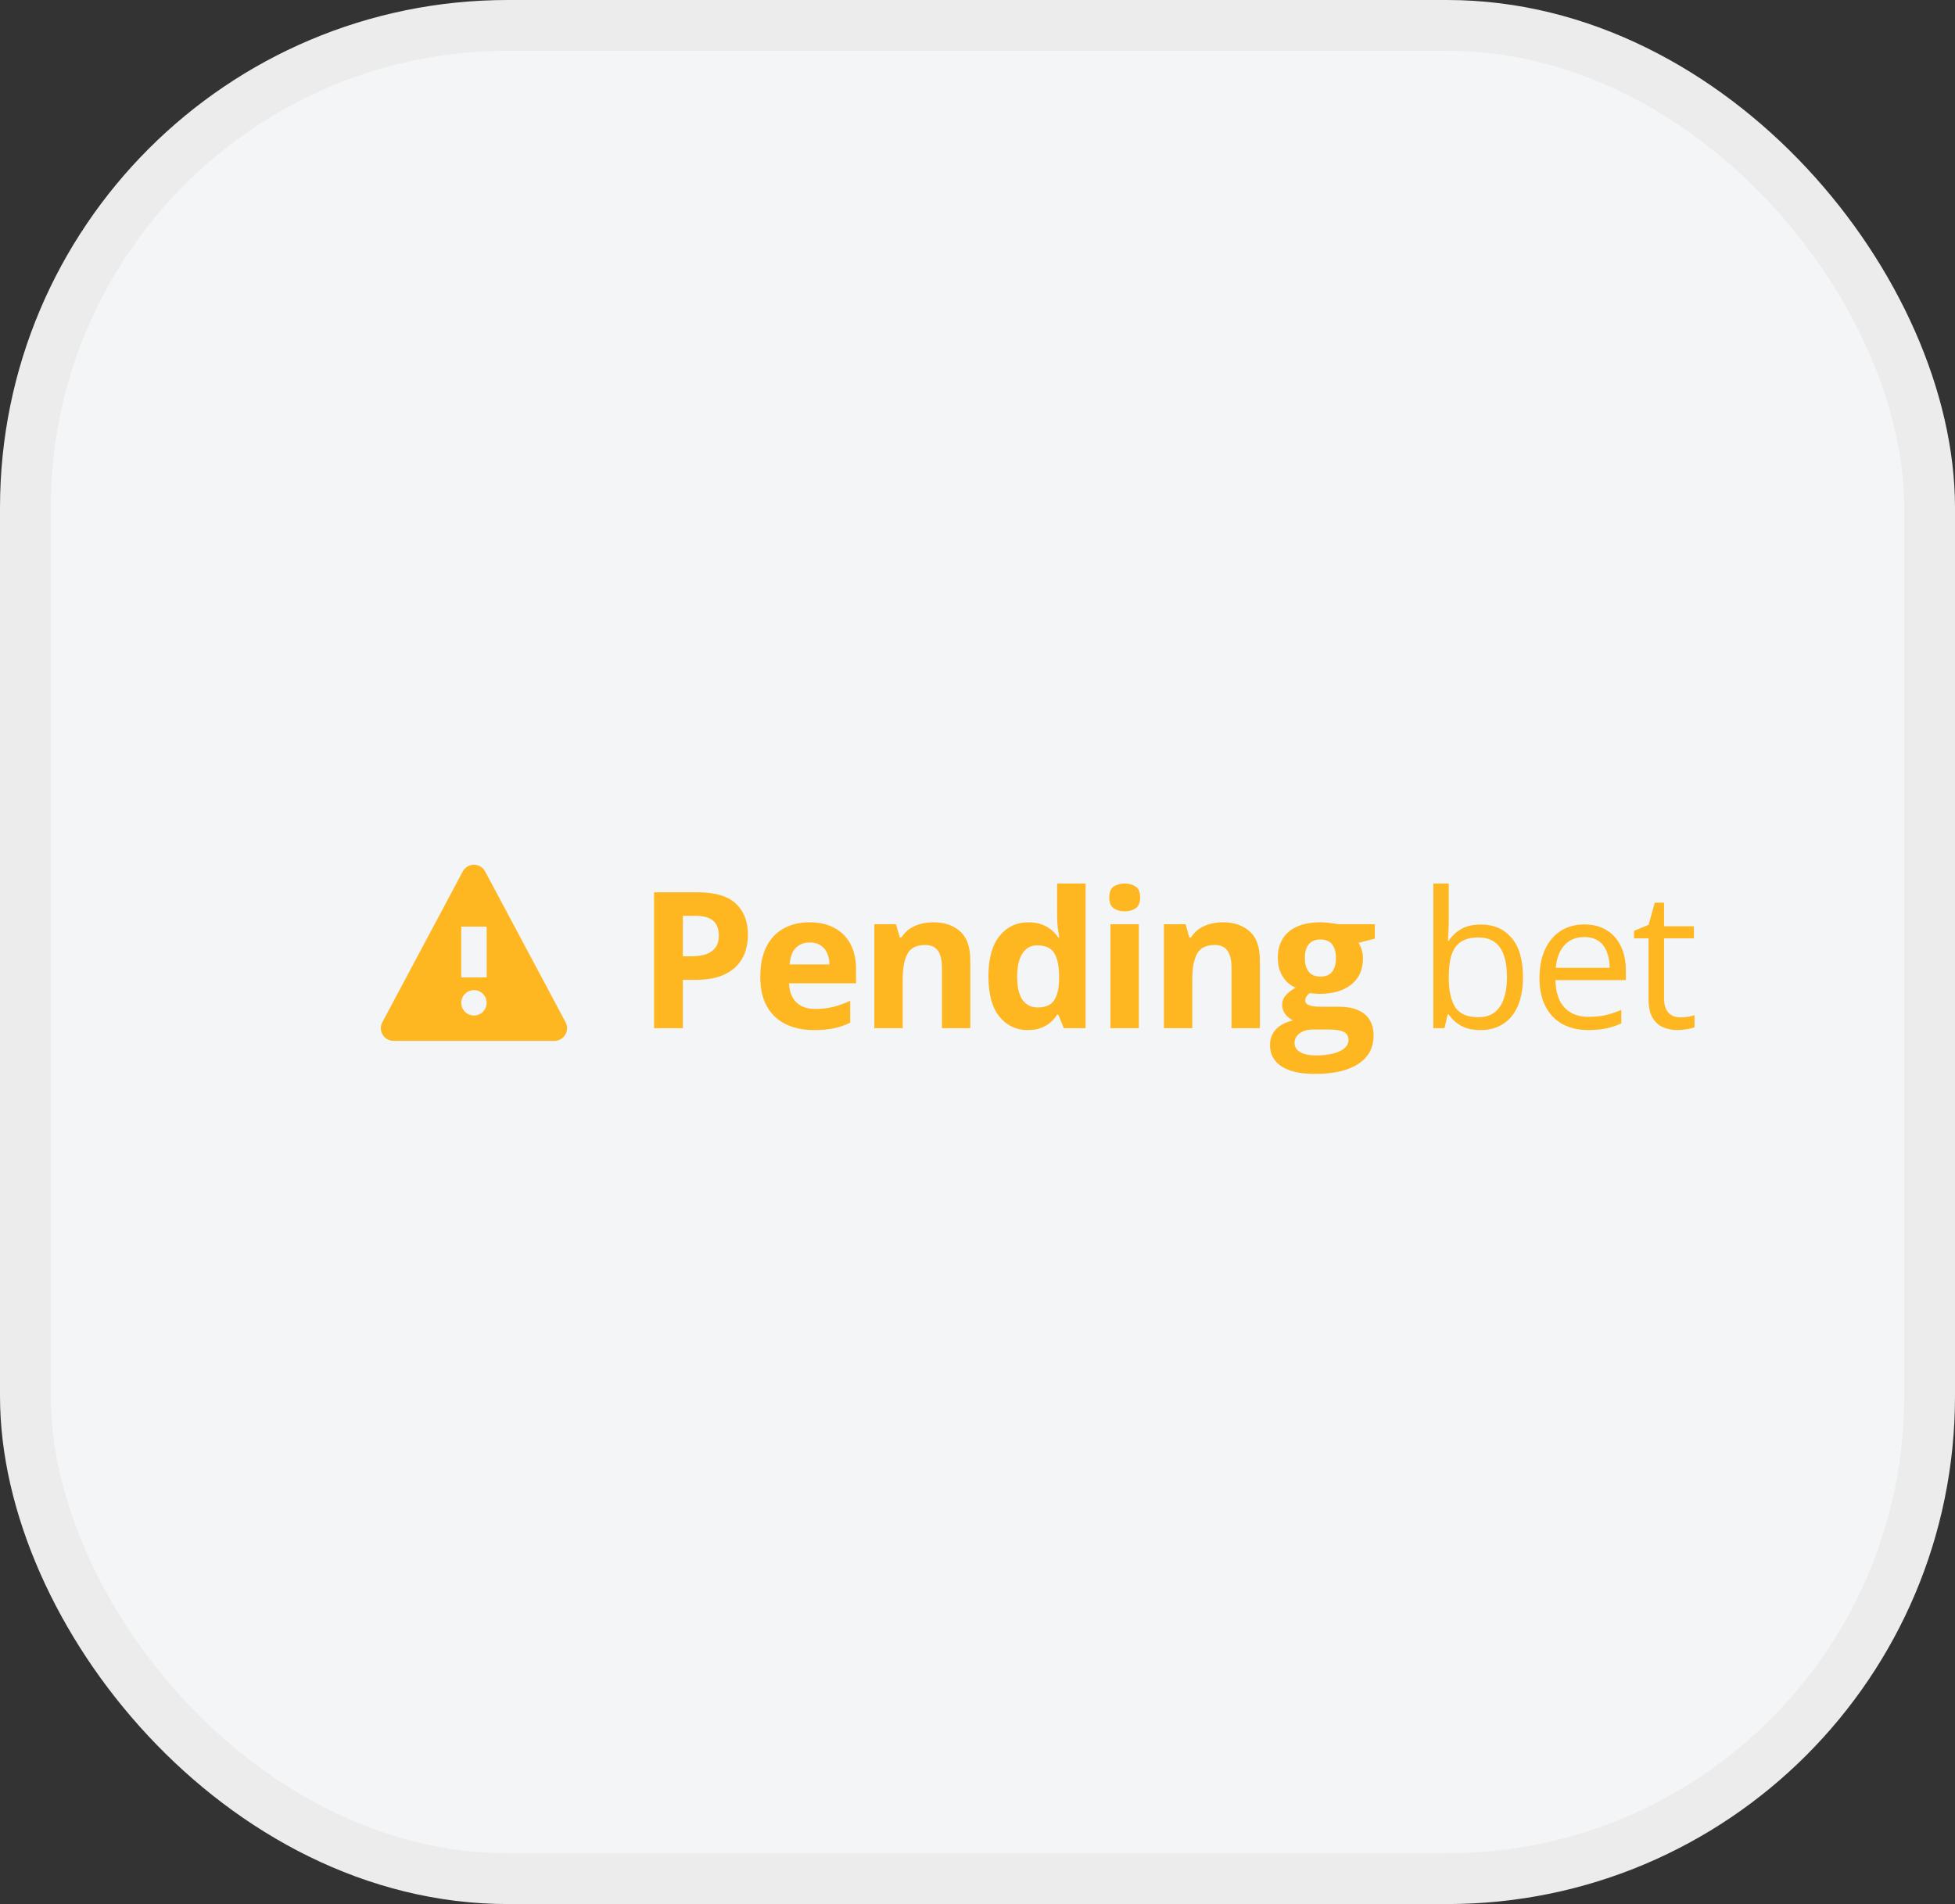 <svg width="154" height="150" viewBox="0 0 154 150" fill="none" xmlns="http://www.w3.org/2000/svg">
<rect x="0" y="0" width="154" height="150" fill="#333333" stroke="none"/>
<rect x="2" y="2" width="150" height="146" rx="38" fill="#F3F5F7" stroke="#ECECEC" stroke-width="4"/>
<mask id="mask0_256_6294" style="mask-type:alpha" maskUnits="userSpaceOnUse" x="0" y="0" width="154" height="150">
<rect x="2" y="2" width="150" height="146" rx="38" fill="#F3F5F7" stroke="#ECECEC" stroke-width="4"/>
</mask>
<g mask="url(#mask0_256_6294)">
<path d="M54.94 70.292C56.321 70.292 57.33 70.59 57.964 71.186C58.599 71.776 58.916 72.592 58.916 73.632C58.916 74.101 58.846 74.55 58.704 74.98C58.562 75.404 58.331 75.783 58.008 76.115C57.691 76.447 57.266 76.71 56.734 76.906C56.202 77.096 55.545 77.191 54.764 77.191H53.79V81H51.519V70.292H54.94ZM54.822 72.152H53.79V75.331H54.537C54.961 75.331 55.33 75.275 55.643 75.163C55.955 75.05 56.197 74.874 56.368 74.635C56.539 74.396 56.624 74.088 56.624 73.712C56.624 73.185 56.477 72.794 56.185 72.54C55.892 72.282 55.438 72.152 54.822 72.152ZM63.764 72.658C64.52 72.658 65.172 72.804 65.719 73.097C66.266 73.385 66.689 73.805 66.986 74.357C67.284 74.909 67.433 75.582 67.433 76.378V77.462H62.152C62.177 78.092 62.365 78.588 62.716 78.949C63.073 79.306 63.566 79.484 64.196 79.484C64.718 79.484 65.197 79.43 65.631 79.323C66.066 79.215 66.513 79.054 66.972 78.839V80.568C66.566 80.768 66.142 80.915 65.697 81.007C65.258 81.1 64.723 81.147 64.093 81.147C63.273 81.147 62.545 80.995 61.911 80.692C61.281 80.39 60.785 79.928 60.424 79.308C60.067 78.688 59.889 77.907 59.889 76.964C59.889 76.007 60.05 75.211 60.373 74.577C60.7 73.937 61.154 73.459 61.735 73.141C62.316 72.819 62.992 72.658 63.764 72.658ZM63.778 74.247C63.344 74.247 62.982 74.386 62.694 74.665C62.411 74.943 62.248 75.38 62.204 75.976H65.338C65.334 75.644 65.272 75.348 65.155 75.089C65.043 74.831 64.872 74.626 64.643 74.474C64.418 74.323 64.13 74.247 63.778 74.247ZM73.525 72.658C74.399 72.658 75.103 72.897 75.635 73.376C76.167 73.849 76.433 74.611 76.433 75.661V81H74.199V76.217C74.199 75.631 74.092 75.189 73.877 74.892C73.667 74.594 73.335 74.445 72.881 74.445C72.197 74.445 71.731 74.677 71.482 75.141C71.233 75.605 71.108 76.273 71.108 77.147V81H68.874V72.811H70.581L70.881 73.859H71.006C71.182 73.576 71.399 73.346 71.658 73.17C71.921 72.995 72.212 72.865 72.529 72.782C72.852 72.699 73.184 72.658 73.525 72.658ZM80.951 81.147C80.038 81.147 79.293 80.79 78.717 80.077C78.145 79.359 77.86 78.307 77.86 76.92C77.86 75.519 78.15 74.46 78.731 73.742C79.312 73.019 80.072 72.658 81.009 72.658C81.4 72.658 81.744 72.711 82.042 72.819C82.34 72.926 82.596 73.07 82.811 73.251C83.031 73.432 83.216 73.634 83.368 73.859H83.441C83.412 73.703 83.375 73.473 83.331 73.17C83.292 72.863 83.272 72.548 83.272 72.226V69.603H85.514V81H83.8L83.368 79.938H83.272C83.131 80.163 82.953 80.368 82.738 80.553C82.528 80.734 82.276 80.878 81.983 80.985C81.69 81.093 81.346 81.147 80.951 81.147ZM81.734 79.367C82.345 79.367 82.774 79.186 83.023 78.825C83.277 78.459 83.412 77.909 83.426 77.177V76.935C83.426 76.139 83.304 75.531 83.06 75.111C82.816 74.686 82.362 74.474 81.698 74.474C81.205 74.474 80.819 74.686 80.54 75.111C80.262 75.536 80.123 76.149 80.123 76.95C80.123 77.751 80.262 78.353 80.54 78.759C80.824 79.164 81.222 79.367 81.734 79.367ZM89.709 72.811V81H87.475V72.811H89.709ZM88.596 69.603C88.928 69.603 89.213 69.682 89.453 69.838C89.692 69.989 89.811 70.275 89.811 70.695C89.811 71.11 89.692 71.398 89.453 71.559C89.213 71.715 88.928 71.793 88.596 71.793C88.259 71.793 87.971 71.715 87.731 71.559C87.497 71.398 87.38 71.11 87.38 70.695C87.38 70.275 87.497 69.989 87.731 69.838C87.971 69.682 88.259 69.603 88.596 69.603ZM96.336 72.658C97.21 72.658 97.913 72.897 98.445 73.376C98.978 73.849 99.244 74.611 99.244 75.661V81H97.01V76.217C97.01 75.631 96.902 75.189 96.688 74.892C96.478 74.594 96.145 74.445 95.691 74.445C95.008 74.445 94.541 74.677 94.293 75.141C94.043 75.605 93.919 76.273 93.919 77.147V81H91.685V72.811H93.392L93.692 73.859H93.816C93.992 73.576 94.21 73.346 94.468 73.17C94.732 72.995 95.022 72.865 95.34 72.782C95.662 72.699 95.994 72.658 96.336 72.658ZM103.563 84.603C102.421 84.603 101.547 84.403 100.941 84.003C100.341 83.607 100.041 83.051 100.041 82.333C100.041 81.84 100.194 81.427 100.502 81.095C100.81 80.763 101.261 80.526 101.857 80.385C101.627 80.287 101.427 80.128 101.256 79.909C101.085 79.684 101 79.447 101 79.198C101 78.886 101.09 78.627 101.271 78.422C101.452 78.212 101.713 78.007 102.055 77.807C101.625 77.621 101.283 77.323 101.029 76.913C100.78 76.503 100.656 76.019 100.656 75.463C100.656 74.867 100.785 74.362 101.044 73.947C101.308 73.527 101.688 73.207 102.187 72.987C102.689 72.768 103.3 72.658 104.018 72.658C104.169 72.658 104.345 72.668 104.545 72.687C104.745 72.707 104.928 72.728 105.094 72.753C105.265 72.777 105.38 72.797 105.438 72.811H108.295V73.947L107.013 74.276C107.13 74.457 107.218 74.65 107.277 74.855C107.335 75.06 107.365 75.277 107.365 75.507C107.365 76.386 107.057 77.072 106.442 77.565C105.832 78.053 104.982 78.297 103.893 78.297C103.634 78.283 103.39 78.263 103.161 78.239C103.048 78.327 102.963 78.419 102.904 78.517C102.846 78.615 102.816 78.717 102.816 78.825C102.816 78.932 102.86 79.022 102.948 79.096C103.041 79.164 103.178 79.218 103.358 79.257C103.544 79.291 103.773 79.308 104.047 79.308H105.438C106.337 79.308 107.021 79.501 107.489 79.887C107.963 80.272 108.2 80.839 108.2 81.586C108.2 82.543 107.799 83.285 106.999 83.812C106.203 84.34 105.058 84.603 103.563 84.603ZM103.659 83.146C104.191 83.146 104.647 83.095 105.028 82.992C105.414 82.894 105.709 82.753 105.915 82.567C106.12 82.387 106.222 82.169 106.222 81.915C106.222 81.71 106.161 81.547 106.039 81.425C105.922 81.308 105.741 81.225 105.497 81.176C105.258 81.127 104.95 81.103 104.574 81.103H103.417C103.144 81.103 102.897 81.147 102.677 81.234C102.462 81.322 102.292 81.444 102.165 81.601C102.038 81.762 101.974 81.947 101.974 82.157C101.974 82.465 102.121 82.707 102.414 82.882C102.711 83.058 103.126 83.146 103.659 83.146ZM104.018 76.935C104.438 76.935 104.745 76.806 104.94 76.547C105.136 76.288 105.233 75.936 105.233 75.492C105.233 74.999 105.131 74.63 104.926 74.386C104.726 74.137 104.423 74.013 104.018 74.013C103.607 74.013 103.3 74.137 103.095 74.386C102.89 74.63 102.787 74.999 102.787 75.492C102.787 75.936 102.887 76.288 103.087 76.547C103.292 76.806 103.603 76.935 104.018 76.935ZM114.122 69.603V72.453C114.122 72.78 114.112 73.097 114.093 73.405C114.078 73.712 114.066 73.952 114.056 74.123H114.122C114.342 73.761 114.659 73.456 115.074 73.207C115.489 72.958 116.019 72.834 116.664 72.834C117.669 72.834 118.47 73.183 119.066 73.881C119.667 74.574 119.967 75.607 119.967 76.979C119.967 77.882 119.83 78.644 119.557 79.264C119.283 79.884 118.897 80.353 118.399 80.67C117.901 80.988 117.313 81.147 116.634 81.147C116 81.147 115.477 81.029 115.067 80.795C114.662 80.556 114.349 80.265 114.129 79.923H114.034L113.785 81H112.906V69.603H114.122ZM116.466 73.852C115.885 73.852 115.423 73.966 115.082 74.196C114.74 74.42 114.493 74.762 114.342 75.221C114.195 75.675 114.122 76.251 114.122 76.95V77.016C114.122 78.026 114.291 78.8 114.627 79.337C114.964 79.87 115.577 80.136 116.466 80.136C117.213 80.136 117.772 79.862 118.143 79.315C118.519 78.769 118.707 77.987 118.707 76.972C118.707 75.936 118.521 75.158 118.15 74.635C117.784 74.113 117.223 73.852 116.466 73.852ZM124.807 72.826C125.49 72.826 126.076 72.978 126.564 73.28C127.053 73.583 127.426 74.008 127.685 74.555C127.944 75.097 128.073 75.731 128.073 76.459V77.213H122.529C122.543 78.156 122.778 78.874 123.232 79.367C123.686 79.86 124.326 80.106 125.151 80.106C125.659 80.106 126.108 80.06 126.499 79.967C126.889 79.874 127.294 79.738 127.714 79.557V80.626C127.309 80.807 126.906 80.939 126.506 81.022C126.11 81.105 125.642 81.147 125.1 81.147C124.328 81.147 123.654 80.99 123.078 80.678C122.507 80.36 122.062 79.897 121.745 79.286C121.428 78.676 121.269 77.929 121.269 77.045C121.269 76.181 121.413 75.434 121.701 74.804C121.994 74.169 122.404 73.681 122.932 73.339C123.464 72.997 124.089 72.826 124.807 72.826ZM124.792 73.822C124.143 73.822 123.625 74.035 123.239 74.46C122.854 74.884 122.624 75.478 122.551 76.239H126.799C126.794 75.761 126.718 75.341 126.572 74.98C126.43 74.613 126.213 74.33 125.92 74.13C125.627 73.925 125.251 73.822 124.792 73.822ZM132.356 80.15C132.557 80.15 132.762 80.133 132.972 80.099C133.182 80.065 133.353 80.023 133.484 79.975V80.919C133.343 80.983 133.145 81.037 132.891 81.081C132.642 81.124 132.398 81.147 132.159 81.147C131.734 81.147 131.348 81.073 131.001 80.927C130.655 80.775 130.376 80.522 130.167 80.165C129.961 79.809 129.859 79.315 129.859 78.686V73.925H128.716V73.332L129.866 72.856L130.35 71.112H131.082V72.973H133.433V73.925H131.082V78.649C131.082 79.152 131.197 79.528 131.426 79.777C131.661 80.026 131.971 80.15 132.356 80.15Z" fill="#FFB721"/>
<path fill-rule="evenodd" clip-rule="evenodd" d="M44.551 80.529L38.217 68.654C37.841 67.948 36.829 67.948 36.452 68.654L30.119 80.529C29.764 81.195 30.247 82.001 31.002 82.001H43.669C44.423 82.001 44.906 81.195 44.551 80.529ZM37.335 80.001C36.783 80.001 36.335 79.553 36.335 79.001C36.335 78.449 36.783 78.001 37.335 78.001C37.887 78.001 38.335 78.449 38.335 79.001C38.335 79.553 37.887 80.001 37.335 80.001ZM36.335 77.001H38.335V73.001H36.335V77.001Z" fill="#FFB721"/>
</g>
</svg>
